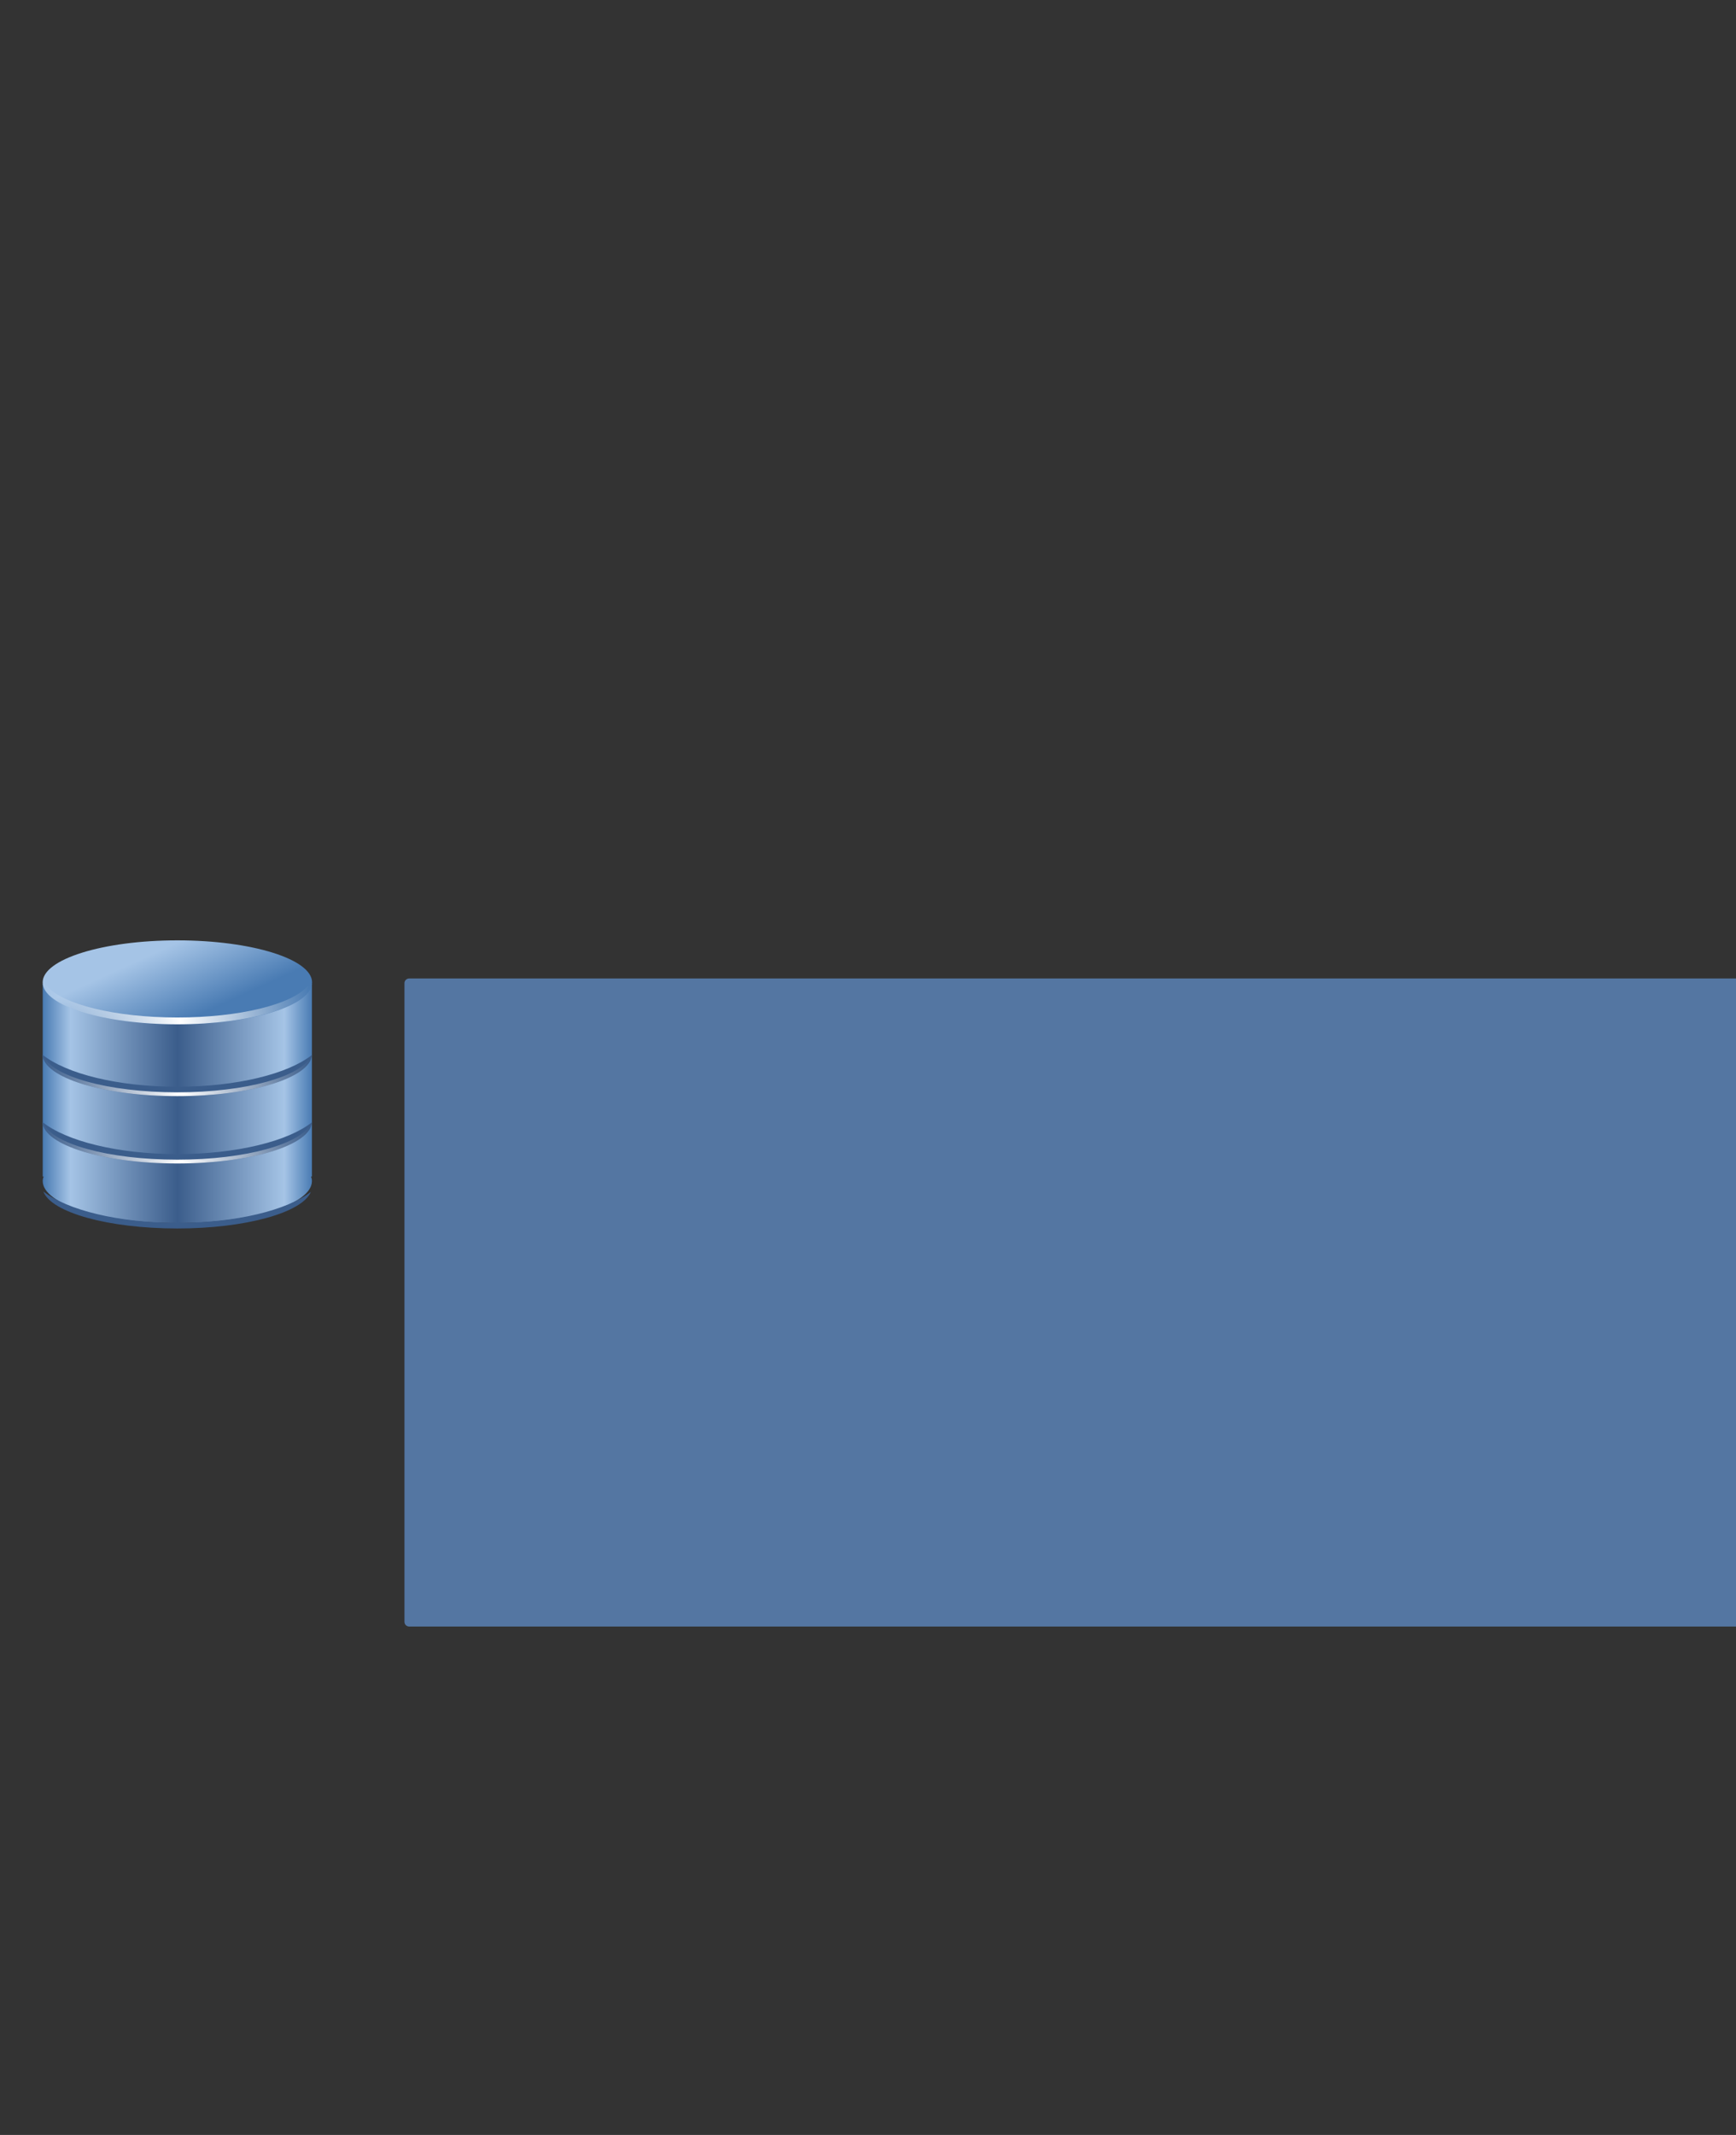 <?xml version="1.0" encoding="UTF-8" standalone="no"?>
<!-- Created with Inkscape (http://www.inkscape.org/) -->

<svg
   xmlns:dc="http://purl.org/dc/elements/1.1/"
   xmlns:cc="http://creativecommons.org/ns#"
   xmlns:rdf="http://www.w3.org/1999/02/22-rdf-syntax-ns#"
   xmlns:svg="http://www.w3.org/2000/svg"
   xmlns="http://www.w3.org/2000/svg"
   xmlns:xlink="http://www.w3.org/1999/xlink"
   xmlns:sodipodi="http://sodipodi.sourceforge.net/DTD/sodipodi-0.dtd"
   xmlns:inkscape="http://www.inkscape.org/namespaces/inkscape"
   width="233.096"
   height="286.608"
   id="svg11525"
   version="1.1"
   inkscape:version="0.48.4 r9939"
   sodipodi:docname="mirage_logo.svg"
   inkscape:export-filename="C:\work\graphics\mirage_logo.png"
   inkscape:export-xdpi="28.842325"
   inkscape:export-ydpi="28.842325">
  <rect width="100%" height="100%" fill="#333333" stroke="none"/>
  <defs
     id="defs11527">
    <linearGradient
       y2="511.966"
       x2="286.628"
       y1="511.966"
       x1="269.97"
       spreadMethod="reflect"
       gradientTransform="matrix(4.963,0,0,4.963,278.625,-3355.36)"
       gradientUnits="userSpaceOnUse"
       id="linearGradient21069-1"
       xlink:href="#linearGradient5495-0"
       inkscape:collect="always" />
    <linearGradient
       id="linearGradient5495-0">
      <stop
         id="stop5497-7"
         offset="0"
         style="stop-color:#497bb3;stop-opacity:1;" />
      <stop
         style="stop-color:#a5c4e6;stop-opacity:1;"
         offset="0.205"
         id="stop5501-5" />
      <stop
         id="stop5499-8"
         offset="1"
         style="stop-color:#3b5d8b;stop-opacity:1;" />
    </linearGradient>
    <linearGradient
       y2="527.335"
       x2="286.631"
       y1="518.557"
       x1="282.357"
       gradientUnits="userSpaceOnUse"
       id="linearGradient21071-7"
       xlink:href="#linearGradient5466-0"
       inkscape:collect="always" />
    <linearGradient
       id="linearGradient5466-0">
      <stop
         style="stop-color:#a5c4e6;stop-opacity:1;"
         offset="0"
         id="stop5468-4" />
      <stop
         style="stop-color:#497bb3;stop-opacity:1;"
         offset="1"
         id="stop5470-8" />
    </linearGradient>
    <linearGradient
       y2="520.328"
       x2="327.781"
       y1="522.612"
       x1="308.5"
       spreadMethod="reflect"
       gradientTransform="matrix(4.199,0,0,4.199,407.327,-3062.907)"
       gradientUnits="userSpaceOnUse"
       id="linearGradient21073-0"
       xlink:href="#linearGradient6035-4"
       inkscape:collect="always" />
    <linearGradient
       id="linearGradient6035-4">
      <stop
         style="stop-color:#ffffff;stop-opacity:1;"
         offset="0"
         id="stop6037-2" />
      <stop
         style="stop-color:#ffffff;stop-opacity:0;"
         offset="1"
         id="stop6039-9" />
    </linearGradient>
    <linearGradient
       y2="520.328"
       x2="327.781"
       y1="522.612"
       x1="308.5"
       spreadMethod="reflect"
       gradientTransform="matrix(4.199,0,0,4.199,407.327,-3015.762)"
       gradientUnits="userSpaceOnUse"
       id="linearGradient21075-6"
       xlink:href="#linearGradient6035-4"
       inkscape:collect="always" />
    <linearGradient
       id="linearGradient11438">
      <stop
         style="stop-color:#ffffff;stop-opacity:1;"
         offset="0"
         id="stop11440" />
      <stop
         style="stop-color:#ffffff;stop-opacity:0;"
         offset="1"
         id="stop11442" />
    </linearGradient>
    <linearGradient
       y2="520.328"
       x2="327.781"
       y1="522.612"
       x1="308.5"
       spreadMethod="reflect"
       gradientTransform="matrix(4.199,0,0,4.199,407.327,-2971.573)"
       gradientUnits="userSpaceOnUse"
       id="linearGradient21077-1"
       xlink:href="#linearGradient6035-4"
       inkscape:collect="always" />
    <linearGradient
       id="linearGradient11445">
      <stop
         style="stop-color:#ffffff;stop-opacity:1;"
         offset="0"
         id="stop11447" />
      <stop
         style="stop-color:#ffffff;stop-opacity:0;"
         offset="1"
         id="stop11449" />
    </linearGradient>
    <linearGradient
       inkscape:collect="always"
       xlink:href="#linearGradient5495-0"
       id="linearGradient11801"
       gradientUnits="userSpaceOnUse"
       gradientTransform="matrix(4.963,0,0,4.963,278.625,-3355.36)"
       spreadMethod="reflect"
       x1="269.97"
       y1="511.966"
       x2="286.628"
       y2="511.966" />
    <linearGradient
       inkscape:collect="always"
       xlink:href="#linearGradient5466-0"
       id="linearGradient11803"
       gradientUnits="userSpaceOnUse"
       x1="282.357"
       y1="518.557"
       x2="286.631"
       y2="527.335"
       gradientTransform="matrix(4.583,0,0,4.287,-1193.335,-2137.957)" />
    <linearGradient
       inkscape:collect="always"
       xlink:href="#linearGradient6035-4"
       id="linearGradient11805"
       gradientUnits="userSpaceOnUse"
       gradientTransform="matrix(4.199,0,0,4.199,407.327,-3062.907)"
       spreadMethod="reflect"
       x1="308.5"
       y1="522.612"
       x2="327.781"
       y2="520.328" />
    <linearGradient
       inkscape:collect="always"
       xlink:href="#linearGradient6035-4"
       id="linearGradient11807"
       gradientUnits="userSpaceOnUse"
       gradientTransform="matrix(4.199,0,0,4.199,407.327,-3015.762)"
       spreadMethod="reflect"
       x1="308.5"
       y1="522.612"
       x2="327.781"
       y2="520.328" />
    <linearGradient
       inkscape:collect="always"
       xlink:href="#linearGradient6035-4"
       id="linearGradient11809"
       gradientUnits="userSpaceOnUse"
       gradientTransform="matrix(4.199,0,0,4.199,407.327,-2971.573)"
       spreadMethod="reflect"
       x1="308.5"
       y1="522.612"
       x2="327.781"
       y2="520.328" />
    <linearGradient
       inkscape:collect="always"
       xlink:href="#linearGradient5466-0"
       id="linearGradient3190"
       gradientUnits="userSpaceOnUse"
       gradientTransform="matrix(4.583,0,0,4.287,-1193.335,-2137.957)"
       x1="282.357"
       y1="518.557"
       x2="286.631"
       y2="527.335" />
    <linearGradient
       inkscape:collect="always"
       xlink:href="#linearGradient5466-0"
       id="linearGradient3193"
       gradientUnits="userSpaceOnUse"
       gradientTransform="matrix(4.583,0,0,4.287,-1193.335,-2137.957)"
       x1="282.357"
       y1="518.557"
       x2="286.631"
       y2="527.335" />
  </defs>
  <sodipodi:namedview
     id="base"
     pagecolor="#ffffff"
     bordercolor="#666666"
     borderopacity="1.0"
     inkscape:pageopacity="0.0"
     inkscape:pageshadow="2"
     inkscape:zoom="1.979899"
     inkscape:cx="40.598857"
     inkscape:cy="150.48883"
     inkscape:document-units="px"
     inkscape:current-layer="layer1"
     showgrid="false"
     fit-margin-top="0"
     fit-margin-left="0"
     fit-margin-right="0"
     fit-margin-bottom="0"
     inkscape:window-width="1557"
     inkscape:window-height="848"
     inkscape:window-x="54"
     inkscape:window-y="79"
     inkscape:window-maximized="0" />
  <g
     inkscape:label="Layer 1"
     inkscape:groupmode="layer"
     id="layer1"
     transform="translate(-331.386,-429.058)">
    <g
       transform="matrix(0.265,0,0,0.265,23.601,796.764)"
       id="g16774-4">
      <g
         transform="translate(705.429,-1146.361)"
         id="layer1-3-5-2"
         inkscape:label="Capa 1">
        <g
           class="Graphic"
           id="g10-5-2"
           style="visibility:visible"
           transform="matrix(0.042,0,0,0.042,319.392,59.128)">
          <g
             id="g12-4-2">
            <g
               style="fill:#c7c7c7;stroke:none"
               id="g14-64-0" />
            <g
               style="fill:#000000;stroke:none"
               id="g18-6-5" />
            <g
               style="fill:#ffffff;fill-opacity:0.541;stroke:#ffffff;stroke-opacity:0.541"
               id="g22-8-9" />
            <g
               style="fill:#ffffff;stroke:none"
               id="g26-4-2" />
            <g
               style="fill:none;stroke:none"
               id="g28-1-8">
              <path
                 d="m 5822,2442 c -549,232 -1156,606 -1768,901 -580,-138 -1417,-322 -1839,-396 543,169 1257,327 1800,496 32,1271 16,3196 48,4467 16,-1282 59,-3238 75,-4519 586,-317 1161,-601 1684,-949 z"
                 id="path30-7-3"
                 inkscape:connector-curvature="0" />
            </g>
            <g
               style="fill:#000000;fill-opacity:0.161;stroke:#ffffff;stroke-opacity:0.161"
               id="g32-7-8" />
            <g
               style="fill:#000000;stroke:none"
               id="g36-2-4" />
            <g
               style="fill:none;stroke:none"
               id="g38-5-0">
              <path
                 d="m 2420,6628 c 201,289 833,431 1133,315 -53,-14 -1066,-293 -1133,-315 z"
                 id="path40-7-9"
                 inkscape:connector-curvature="0" />
            </g>
            <g
               style="fill:#ffffff;fill-opacity:0.388;stroke:#ffffff;stroke-opacity:0.388"
               id="g42-6-1" />
            <g
               style="fill:#ffffff;stroke:none"
               id="g46-6-6" />
            <g
               style="fill:none;stroke:none"
               id="g48-57-2">
              <path
                 d="m 3454,6093 -936,-361 c -97,34 -78,177 -78,177 l 146,51 c 0,0 204,319 566,194 0,0 269,48 302,-61 z"
                 id="path50-0-5"
                 inkscape:connector-curvature="0" />
            </g>
            <g
               style="fill:#606060;stroke:none"
               id="g52-5-4" />
            <g
               style="fill:none;stroke:none"
               id="g56-7-9">
              <path
                 d="m 3446,5971 c -311,-81 -622,-161 -933,-242 -12,44 -13,107 6,140 47,23 142,41 189,64 136,131 255,142 472,124 84,17 168,31 251,48 26,-51 33,-72 15,-134 z"
                 id="path58-8-9"
                 inkscape:connector-curvature="0" />
            </g>
            <g
               style="fill:#ffffff;fill-opacity:0.4;stroke:#ffffff;stroke-opacity:0.4"
               id="g60-5-3" />
            <g
               style="fill:#ffffff;stroke:none"
               id="g64-5-0" />
            <g
               style="fill:none;stroke:none"
               id="g66-2-5">
              <path
                 d="m 5856,2414 -1813,1017 7,4549 1775,-1494 31,-4072 z"
                 id="path68-9-0"
                 inkscape:connector-curvature="0" />
            </g>
            <g
               style="fill:#000000;fill-opacity:0.161;stroke:#ffffff;stroke-opacity:0.161"
               id="g70-9-2" />
            <g
               style="fill:#000000;stroke:none"
               id="g74-6-4" />
            <g
               style="fill:none;stroke:none"
               id="g76-2-3">
              <path
                 d="m 2525,6916 c 209,276 627,323 861,239 -39,-10 -810,-222 -861,-239 z"
                 id="path78-7-5"
                 inkscape:connector-curvature="0" />
            </g>
            <g
               style="fill:#000000;fill-opacity:0.161;stroke:#ffffff;stroke-opacity:0.161"
               id="g80-6-1" />
            <g
               style="fill:#000000;stroke:none"
               id="g84-8-4" />
            <g
               style="fill:none;stroke:none"
               id="g86-0-3">
              <path
                 d="m 2680,7199 c 121,163 355,213 540,149 -25,-6 -507,-139 -540,-149 z"
                 id="path88-3-1"
                 inkscape:connector-curvature="0" />
            </g>
            <g
               style="fill:#fcfcfc;fill-opacity:0.439;stroke:#ffffff;stroke-opacity:0.439"
               id="g90-5-4" />
            <g
               style="fill:#fcfcfc;stroke:none"
               id="g94-4-9" />
            <g
               style="fill:none;stroke:none"
               id="g96-7-4">
              <path
                 d="m 2356,3259 -92,13 -17,2173 1425,399 35,-116 -1369,-365 18,-2104 z"
                 id="path98-7-2"
                 inkscape:connector-curvature="0" />
            </g>
            <g
               style="fill:#000000;fill-opacity:0.231;stroke:#ffffff;stroke-opacity:0.231"
               id="g100-1-2" />
            <g
               style="fill:#000000;stroke:none"
               id="g104-9-4" />
            <g
               style="fill:#000000;fill-opacity:0.231;stroke:#ffffff;stroke-opacity:0.231"
               id="g106-1-1" />
            <g
               style="fill:#000000;stroke:none"
               id="g110-2-8" />
            <g
               style="fill:#000000;fill-opacity:0.231;stroke:#ffffff;stroke-opacity:0.231"
               id="g112-9-8" />
            <g
               style="fill:#000000;stroke:none"
               id="g116-7-2" />
            <g
               style="fill:#000000;fill-opacity:0.231;stroke:#ffffff;stroke-opacity:0.231"
               id="g118-8-8" />
            <g
               style="fill:#000000;stroke:none"
               id="g122-40-8" />
            <g
               style="fill:#9e9e9e;stroke:none"
               id="g124-5-6" />
          </g>
        </g>
      </g>
      <g
         id="g16724-3"
         transform="matrix(0.825,0,0,0.772,-152.091,-201.396)">
        <path
           inkscape:connector-curvature="0"
           sodipodi:nodetypes="cccssscccc"
           id="path5488-8"
           d="m 1618.413,-890.853 0,126.363 0.525,0 c -0.339,1.013 -0.525,1.975 -0.525,3.018 0,15.228 36.989,27.557 82.672,27.557 45.683,0 82.672,-12.33 82.672,-27.557 0,-1.045 -0.186,-2.004 -0.525,-3.018 l 0.525,0 0,-126.363 -165.345,0 z"
           style="fill:url(#linearGradient11801);fill-opacity:1;stroke:none" />
        <path
           style="fill:url(#linearGradient3193);fill-opacity:1;stroke:none"
           d="m 120.344,74.875 c -42.189,0 -76.406,10.66 -76.406,23.812 0,13.153 34.217,23.812 76.406,23.812 42.189,0 76.375,-10.66 76.375,-23.812 0,-13.153 -34.186,-23.812 -76.375,-23.812 z"
           transform="matrix(1.083,0,0,1.158,1570.79,-1006.137)"
           id="path5460-3"
           inkscape:connector-curvature="0" />
        <path
           inkscape:connector-curvature="0"
           id="path6026-3"
           d="m 1618.282,-800.175 c 0.619,15.05 37.507,27.164 82.804,27.164 45.168,0 81.851,-12.042 82.672,-27.033 -14.494,12.328 -46.02,20.865 -82.672,20.865 -36.727,0 -68.35,-8.627 -82.804,-20.996 z"
           style="fill:#3b5d8b;fill-opacity:1;stroke:none" />
        <path
           inkscape:connector-curvature="0"
           id="path6030-3"
           d="m 1618.282,-891.509 c 0.619,15.05 37.507,27.164 82.804,27.164 45.168,0 81.851,-12.042 82.672,-27.033 -0.906,0.771 -1.851,1.491 -2.887,2.231 -0.038,0.049 -0.091,0.082 -0.131,0.131 -9.625,11.663 -41.587,20.209 -79.654,20.209 -38.306,0 -70.487,-8.696 -79.917,-20.471 -0.105,-0.075 -0.16,-0.187 -0.263,-0.262 -0.918,-0.671 -1.812,-1.273 -2.624,-1.968 z"
           style="fill:url(#linearGradient11805);fill-opacity:1;stroke:none" />
        <path
           inkscape:connector-curvature="0"
           style="fill:#3b5d8b;fill-opacity:1;stroke:none"
           d="m 1618.282,-844.365 c 0.619,15.05 37.507,27.164 82.804,27.164 45.168,0 81.851,-12.042 82.672,-27.033 -14.494,12.328 -46.02,20.865 -82.672,20.865 -36.727,0 -68.35,-8.627 -82.804,-20.996 z"
           id="path6022-8" />
        <path
           inkscape:connector-curvature="0"
           id="path6043-0"
           d="m 1618.282,-844.365 c 0.619,15.05 37.507,27.164 82.804,27.164 45.168,0 81.851,-12.042 82.672,-27.033 -0.209,0.177 -0.443,0.352 -0.656,0.525 -5.216,13.55 -39.937,24.014 -82.016,24.014 -42.466,0 -77.55,-10.545 -82.279,-24.277 -0.168,-0.133 -0.362,-0.255 -0.525,-0.393 z"
           style="fill:url(#linearGradient11807);fill-opacity:1;stroke:none" />
        <path
           style="fill:url(#linearGradient11809);fill-opacity:1;stroke:none"
           d="m 1618.282,-800.175 c 0.619,15.05 37.507,27.164 82.804,27.164 45.168,0 81.851,-12.042 82.672,-27.033 -0.209,0.177 -0.443,0.352 -0.656,0.525 -5.216,13.55 -39.937,24.014 -82.016,24.014 -42.466,0 -77.55,-10.545 -82.279,-24.277 -0.168,-0.133 -0.362,-0.255 -0.525,-0.393 z"
           id="path6054-4"
           inkscape:connector-curvature="0" />
        <path
           inkscape:connector-curvature="0"
           id="path6060-7"
           d="m 1618.806,-754.64 c 4.728,13.732 39.813,24.277 82.279,24.277 42.079,0 76.8,-10.464 82.016,-24.014 -14.766,12.043 -45.892,20.34 -82.016,20.34 -36.314,0 -67.608,-8.456 -82.279,-20.602 z"
           style="fill:#3b5d8b;fill-opacity:1;stroke:none" />
      </g>
    </g>
    <flowRoot
       xml:space="preserve"
       id="flowRoot3196"
       style="font-size:40px;font-style:normal;font-weight:normal;line-height:125%;letter-spacing:0px;word-spacing:0px;fill:#000000;fill-opacity:1;stroke:none;font-family:Sans"
       transform="translate(331.386,429.058)"><flowRegion
         id="flowRegion3198"><rect
           id="rect3200"
           width="119.198"
           height="50.003"
           x="93.439"
           y="136.096" /></flowRegion><flowPara
         id="flowPara3202">Mirage</flowPara></flowRoot>    <flowRoot
       xml:space="preserve"
       id="flowRoot3972"
       style="font-size:16px;font-style:normal;font-weight:bold;line-height:125%;letter-spacing:0px;word-spacing:0px;fill:#5476a2;fill-opacity:1;stroke:#5476a2;stroke-width:0.592;stroke-linecap:round;stroke-linejoin:round;stroke-miterlimit:4;stroke-opacity:1;stroke-dasharray:none;font-family:Sans;-inkscape-font-specification:Sans Bold"
       transform="matrix(2.122,0,0,2.122,196.619,288.324)"><flowRegion
         id="flowRegion3974"><rect
           id="rect3976"
           width="97.985"
           height="40.406"
           x="89.398"
           y="128.52"
           style="fill:#5476a2;fill-opacity:1;stroke:#5476a2;stroke-width:0.592;stroke-linecap:round;stroke-linejoin:round;stroke-miterlimit:4;stroke-opacity:1;stroke-dasharray:none" /></flowRegion><flowPara
         id="flowPara3978"
         style="font-weight:normal;stroke-width:0.592;stroke-linecap:round;stroke-miterlimit:4;stroke-dasharray:none;-inkscape-font-specification:Sans">MirageSQL</flowPara></flowRoot>  </g>
</svg>
